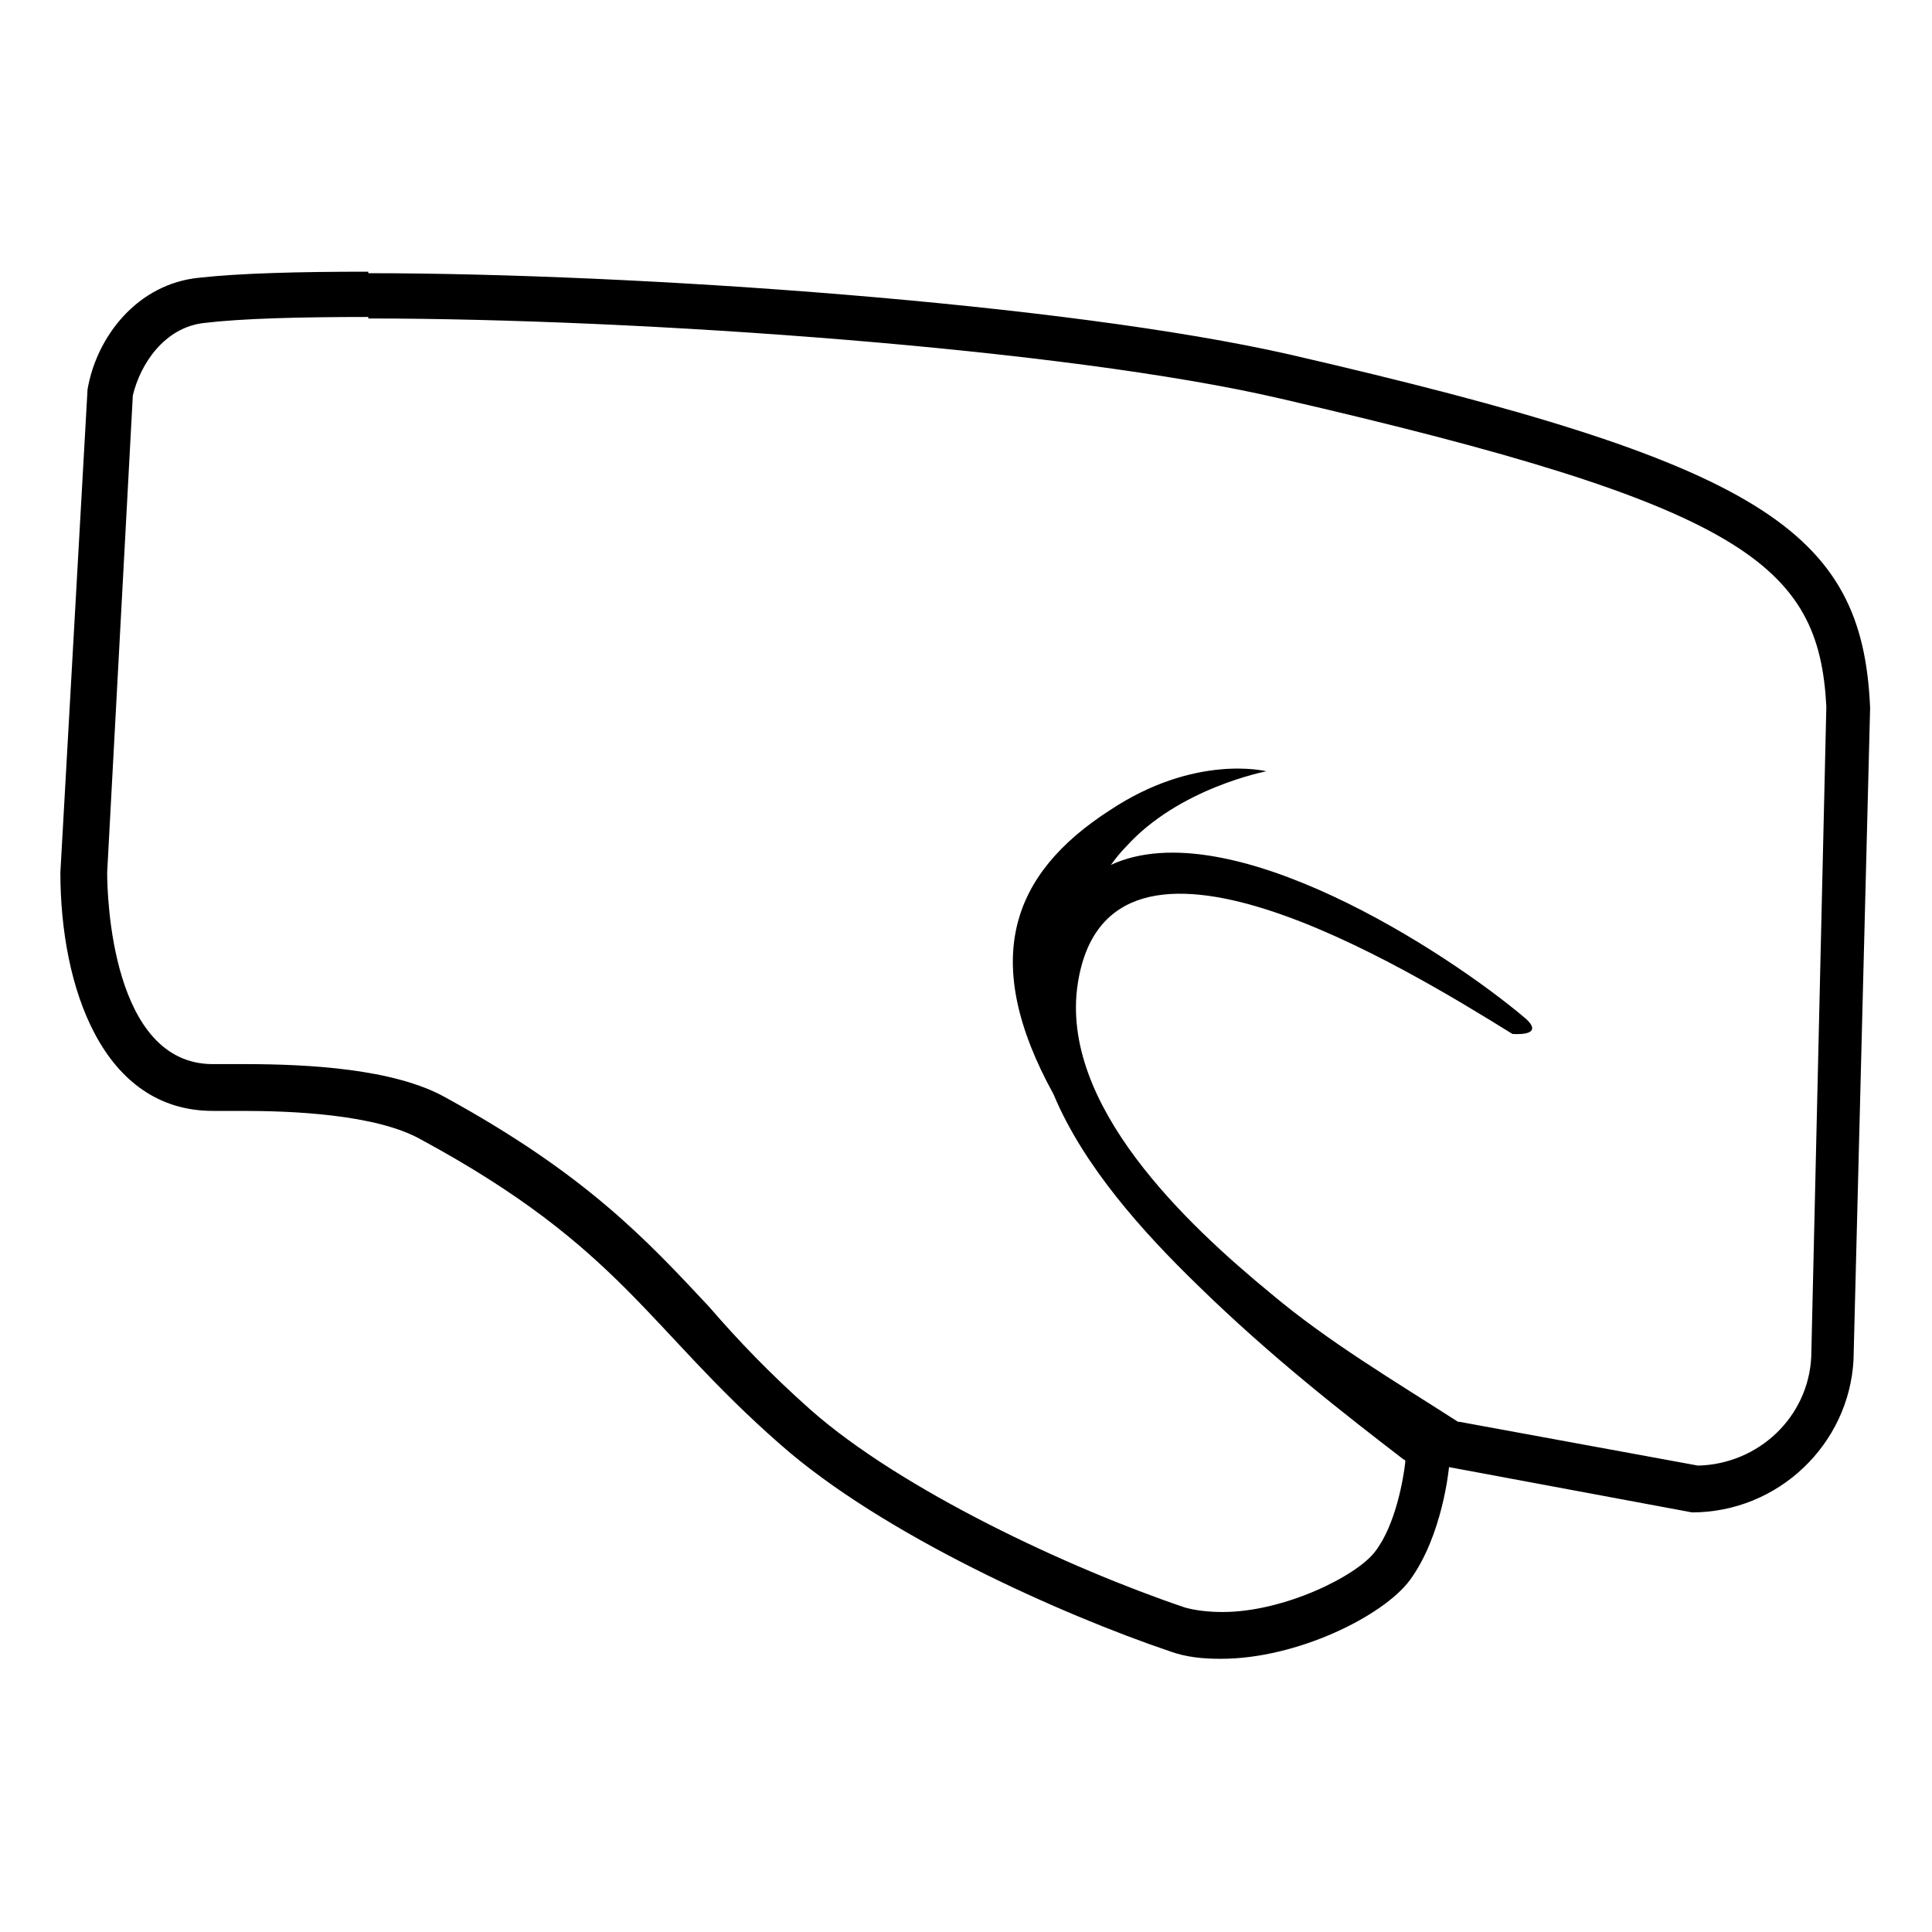 <svg viewBox="0 0 128 128" xmlns="http://www.w3.org/2000/svg">
  <path d="M85.5,23.5c-14.9-3.4-43.4-5.4-61.1-5.4v3c18,0,46.2,2,60.4,5.3c30.8,7.1,35.7,11,36.2,20.4l-1,43.1c-0.2,4-3.5,7.1-7.5,7.2 l-15.8-2.9c0,0-0.1,0-0.1,0c-4.2-2.7-8.6-5.3-12.4-8.5c-5.6-4.6-14-12.5-12.8-20.5c2-13.2,21.7-1.1,28.8,3.3c0,0,2.2,0.2,0.9-1 C95.8,63,81.4,53.7,73.6,57.3c0.3-0.4,0.6-0.8,1-1.2c3.5-3.9,9.3-5,9.3-5s-4.7-1.2-10.4,2.6c-6.5,4.2-8.6,9.9-3.7,18.8 c2,4.8,6,9.2,9.5,12.6c4.9,4.8,9.8,8.6,13.7,11.6c0,0,0.1,0,0.1,0.1c0,0,0,0.1,0,0.1c-0.1,0.9-0.6,4.1-2,5.9c-1.2,1.6-6,4-10.1,4 c-0.9,0-1.8-0.1-2.5-0.3c-7.7-2.6-18.8-7.8-24.8-13.1C51,91,48.9,88.8,47,86.6c-4.2-4.5-8.2-8.8-17.5-13.9 c-3.4-1.9-9.1-2.2-13.3-2.2c-1.1,0-1.9,0-2.1,0c-6.7,0-7-11.1-7-12.7l1.7-31.6c0.5-2.1,2.1-4.5,4.7-4.8c2.5-0.3,6.3-0.4,10.9-0.4 l0-3c-4.6,0-8.5,0.1-11.2,0.4c-4.1,0.4-6.8,3.9-7.4,7.4L4,57.8c0,7.6,2.8,15.8,10.1,15.8c0,0,0.8,0,2,0c3.1,0,8.8,0.2,11.8,1.9 c13.3,7.2,15,12.5,23.8,20.2c6.8,6,18.7,11.3,25.8,13.7c1.1,0.4,2.2,0.5,3.4,0.5c5,0,10.7-2.8,12.5-5.2c2.2-3,2.6-7.5,2.6-7.5 l16.1,3c5.7,0,10.4-4.5,10.7-10.1l1.1-43.2C123.4,35.1,116.7,30.7,85.5,23.5z"/>
</svg>